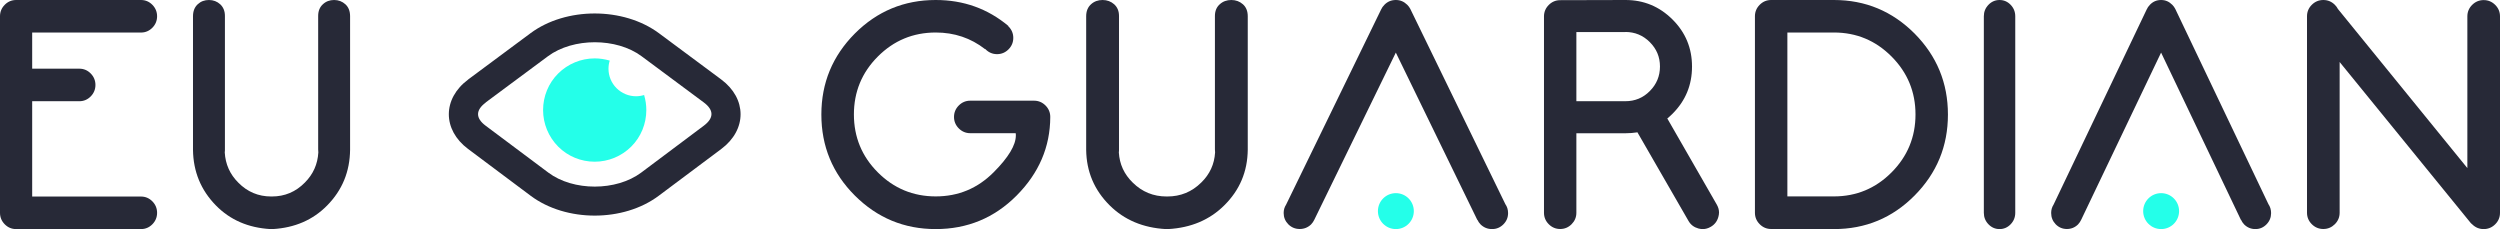<svg width="502" height="46" viewBox="0 0 502 46" fill="none" xmlns="http://www.w3.org/2000/svg">
<path d="M97.529 20.597C95.48 22.12 95.48 23.728 97.529 25.252L110.108 34.661C115.117 38.413 123.741 38.399 128.75 34.661L141.329 25.238C143.378 23.7 143.378 22.092 141.301 20.554L128.821 11.286C123.783 7.548 115.089 7.548 110.037 11.286L97.529 20.568V20.597ZM94.014 15.956L106.522 6.673C113.637 1.383 125.192 1.383 132.321 6.673L144.801 15.941C149.995 19.793 150.009 26.042 144.844 29.907L132.264 39.316C125.178 44.62 113.666 44.62 106.565 39.316L93.986 29.907C88.834 26.056 88.834 19.807 94.014 15.97V15.956Z" fill="#272937"/>
<path d="M127.705 19.328C126.239 19.328 124.841 18.733 123.803 17.708C122.765 16.669 122.184 15.271 122.184 13.803C122.184 13.249 122.267 12.695 122.433 12.169C121.451 11.878 120.44 11.726 119.416 11.726C116.663 11.726 114.034 12.819 112.083 14.758C110.131 16.697 109.052 19.342 109.052 22.098C109.052 24.854 110.145 27.485 112.083 29.438C114.02 31.39 116.663 32.471 119.416 32.471C122.17 32.471 124.799 31.377 126.751 29.438C128.702 27.499 129.781 24.854 129.781 22.098C129.781 21.073 129.629 20.062 129.338 19.079C128.812 19.245 128.259 19.328 127.705 19.328Z" fill="#24FFE9"/>
<path d="M0 3.267C0 2.373 0.323 1.599 0.952 0.963C1.581 0.327 2.347 3.8147e-06 3.231 3.8147e-06H28.313C29.197 3.8147e-06 29.962 0.327 30.592 0.963C31.221 1.599 31.544 2.373 31.544 3.267C31.544 4.161 31.221 4.935 30.592 5.572C29.962 6.208 29.197 6.535 28.313 6.535H6.462V13.791H15.934C16.818 13.791 17.583 14.118 18.212 14.754C18.841 15.391 19.165 16.165 19.165 17.059C19.165 17.953 18.841 18.727 18.212 19.363C17.583 19.999 16.818 20.326 15.934 20.326H6.462V39.465H28.313C29.197 39.465 29.962 39.792 30.592 40.428C31.221 41.065 31.544 41.839 31.544 42.733C31.544 43.627 31.221 44.401 30.592 45.037C29.962 45.673 29.197 46 28.313 46H3.231C2.347 46 1.581 45.673 0.952 45.037C0.323 44.401 0 43.627 0 42.733V3.233V3.267Z" fill="#272937"/>
<path d="M54.29 46C49.853 45.742 46.21 44.161 43.359 41.257C40.34 38.182 38.805 34.453 38.754 30.088V3.265C38.754 2.234 39.075 1.443 39.699 0.859C40.323 0.275 41.082 0 41.959 0C42.836 0 43.595 0.292 44.219 0.859C44.843 1.443 45.164 2.217 45.164 3.196V30.019C45.164 30.209 45.164 30.398 45.13 30.604C45.265 32.958 46.159 34.985 47.846 36.669C49.668 38.525 51.878 39.453 54.459 39.453H54.593C57.174 39.453 59.384 38.525 61.206 36.669C62.893 34.985 63.787 32.958 63.922 30.604C63.905 30.415 63.888 30.226 63.888 30.019V3.196C63.888 2.217 64.209 1.426 64.833 0.859C65.457 0.275 66.216 0 67.093 0C67.97 0 68.729 0.292 69.353 0.859C69.978 1.426 70.298 2.234 70.298 3.265V30.088C70.247 34.453 68.729 38.182 65.693 41.257C62.842 44.161 59.199 45.742 54.762 46H54.256H54.29Z" fill="#272937"/>
<path d="M197.825 9.825L197.791 9.86C194.944 7.644 191.651 6.527 187.895 6.527C183.35 6.527 179.474 8.142 176.267 11.354C173.059 14.566 171.464 18.448 171.464 22.983C171.464 27.518 173.059 31.399 176.267 34.612C179.474 37.824 183.35 39.438 187.895 39.438C192.44 39.438 196.299 37.824 199.523 34.594C202.49 31.623 203.982 29.149 203.982 27.191C203.982 27.037 203.982 26.899 203.948 26.745H194.824C193.932 26.745 193.16 26.418 192.526 25.783C191.891 25.147 191.565 24.374 191.565 23.481C191.565 22.588 191.891 21.815 192.526 21.179C193.16 20.544 193.932 20.217 194.824 20.217H207.635C208.527 20.217 209.299 20.544 209.934 21.179C210.568 21.815 210.894 22.588 210.894 23.481C210.877 29.51 208.613 34.766 204.137 39.267C199.66 43.767 194.241 46 187.895 46C181.549 46 176.147 43.75 171.653 39.267C167.16 34.783 164.93 29.355 164.93 23C164.93 16.645 167.177 11.234 171.653 6.733C176.129 2.25 181.549 0 187.895 0C193.469 0 198.323 1.735 202.473 5.205L202.439 5.239C202.439 5.239 202.49 5.273 202.507 5.308C203.142 5.943 203.468 6.716 203.468 7.609C203.468 8.503 203.142 9.276 202.507 9.911C201.873 10.547 201.101 10.873 200.209 10.873C199.317 10.873 198.546 10.547 197.911 9.911C197.894 9.894 197.859 9.86 197.842 9.842L197.825 9.825Z" fill="#272937"/>
<path d="M234.084 46C229.521 45.742 225.773 44.161 222.841 41.257C219.735 38.182 218.156 34.453 218.104 30.088V3.265C218.104 2.234 218.434 1.443 219.076 0.859C219.718 0.275 220.498 0 221.401 0C222.303 0 223.084 0.292 223.726 0.859C224.368 1.443 224.697 2.217 224.697 3.196V30.019C224.697 30.209 224.697 30.398 224.663 30.604C224.801 32.958 225.721 34.985 227.456 36.669C229.33 38.525 231.603 39.453 234.257 39.453H234.396C237.051 39.453 239.324 38.525 241.198 36.669C242.933 34.985 243.852 32.958 243.991 30.604C243.974 30.415 243.956 30.226 243.956 30.019V3.196C243.956 2.217 244.286 1.426 244.928 0.859C245.57 0.275 246.351 0 247.253 0C248.155 0 248.936 0.292 249.578 0.859C250.22 1.426 250.549 2.234 250.549 3.265V30.088C250.497 34.453 248.936 38.182 245.813 41.257C242.881 44.161 239.133 45.742 234.57 46H234.049H234.084Z" fill="#272937"/>
<path d="M328.805 26.57C328.018 26.69 327.213 26.759 326.375 26.759H316.535V42.722C316.535 43.614 316.21 44.387 315.577 45.022C314.944 45.657 314.174 45.983 313.284 45.983C312.394 45.983 311.624 45.657 310.991 45.022C310.357 44.387 310.032 43.614 310.032 42.722V3.295C310.032 2.403 310.357 1.631 310.991 0.996C311.624 0.36 312.394 0.034 313.284 0.034L326.392 0C330.071 0 333.22 1.304 335.838 3.913C338.456 6.522 339.757 9.663 339.757 13.371C339.757 17.078 338.456 20.219 335.855 22.828C335.496 23.189 335.136 23.515 334.794 23.79L344.736 41.091C345.027 41.606 345.181 42.121 345.181 42.67C345.181 42.962 345.13 43.271 345.044 43.563C344.805 44.438 344.291 45.108 343.504 45.554C342.991 45.846 342.478 46 341.93 46C341.639 46 341.331 45.966 341.04 45.88C340.167 45.64 339.5 45.142 339.055 44.369L328.805 26.587V26.57ZM326.375 6.437H316.535V20.322H326.375C328.291 20.322 329.934 19.653 331.286 18.28C332.638 16.924 333.322 15.276 333.322 13.354C333.322 11.431 332.638 9.818 331.286 8.462C329.934 7.106 328.291 6.419 326.375 6.419V6.437Z" fill="#272937"/>
<path d="M355.639 45.983C354.75 45.983 353.981 45.656 353.349 45.021C352.716 44.385 352.391 43.612 352.391 42.719V3.264C352.391 2.37 352.716 1.597 353.349 0.962C353.981 0.326 354.75 0 355.639 0H368.255C374.581 0 379.965 2.25 384.444 6.733C388.906 11.234 391.145 16.645 391.145 23C391.145 29.355 388.906 34.766 384.444 39.267C379.982 43.767 374.581 46 368.255 46H355.639V45.983ZM368.255 6.527H358.905V39.438H368.255C372.768 39.438 376.632 37.824 379.829 34.612C383.025 31.399 384.632 27.518 384.632 22.983C384.632 18.448 383.025 14.566 379.829 11.354C376.632 8.142 372.768 6.527 368.255 6.527V6.527Z" fill="#272937"/>
<path d="M403.735 0.962C404.349 1.598 404.664 2.371 404.664 3.265V42.735C404.664 43.629 404.349 44.402 403.735 45.038C403.12 45.673 402.373 46 401.51 46C400.647 46 399.899 45.673 399.285 45.038C398.671 44.402 398.355 43.629 398.355 42.735V3.265C398.355 2.371 398.671 1.598 399.285 0.962C399.899 0.326 400.647 0 401.51 0C402.373 0 403.12 0.326 403.735 0.962V0.962Z" fill="#272937"/>
<path d="M433.947 10.56L417.903 44.128C417.751 44.455 417.549 44.764 417.278 45.056C416.654 45.674 415.894 45.983 415.032 45.983C414.171 45.983 413.411 45.674 412.786 45.038C412.178 44.403 411.874 43.648 411.874 42.772C411.874 42.154 412.026 41.604 412.347 41.106L431.042 1.923C431.194 1.58 431.414 1.253 431.701 0.962C432.309 0.326 433.052 0 433.947 0C434.842 0 435.551 0.326 436.193 0.962C436.446 1.219 436.649 1.494 436.801 1.803L455.495 40.986C455.85 41.501 456.036 42.102 456.036 42.789C456.036 43.665 455.732 44.42 455.107 45.056C454.482 45.691 453.739 46 452.878 46C452.017 46 451.257 45.691 450.632 45.073C450.362 44.781 450.142 44.472 450.007 44.146H449.973L433.947 10.56Z" fill="#272937"/>
<path d="M280.282 10.56L263.911 44.128C263.756 44.455 263.55 44.764 263.274 45.056C262.636 45.674 261.861 45.983 260.982 45.983C260.103 45.983 259.328 45.674 258.69 45.038C258.07 44.403 257.759 43.648 257.759 42.772C257.759 42.154 257.915 41.604 258.242 41.106L277.318 1.923C277.473 1.58 277.697 1.253 277.99 0.962C278.611 0.326 279.369 0 280.282 0C281.196 0 281.919 0.326 282.574 0.962C282.833 1.219 283.039 1.494 283.195 1.803L302.271 40.986C302.633 41.501 302.822 42.102 302.822 42.789C302.822 43.665 302.512 44.42 301.874 45.056C301.237 45.691 300.479 46 299.6 46C298.721 46 297.945 45.691 297.308 45.073C297.032 44.781 296.808 44.472 296.67 44.146H296.636L280.282 10.56Z" fill="#272937"/>
<path d="M469.8 12.436V42.719C469.8 43.612 469.472 44.385 468.834 45.021C468.196 45.657 467.42 45.983 466.523 45.983C465.626 45.983 464.85 45.657 464.212 45.021C463.574 44.385 463.246 43.612 463.246 42.719V3.264C463.246 2.37 463.574 1.597 464.212 0.962C464.85 0.326 465.626 0 466.523 0C467.42 0 468.196 0.326 468.834 0.962C469.093 1.22 469.3 1.494 469.455 1.804L495.446 33.753V3.281C495.446 2.388 495.774 1.615 496.412 0.979C497.05 0.344 497.826 0.017 498.723 0.017C499.62 0.017 500.396 0.344 501.034 0.979C501.672 1.615 502 2.388 502 3.281V42.736C502 43.63 501.672 44.403 501.034 45.038C500.396 45.674 499.62 46 498.723 46C497.826 46 497.05 45.674 496.412 45.038C496.326 44.952 496.24 44.883 496.153 44.815L469.8 12.453V12.436Z" fill="#272937"/>
<ellipse cx="280.291" cy="42.392" rx="3.605" ry="3.608" fill="#24FFE9"/>
<ellipse cx="433.955" cy="42.392" rx="3.605" ry="3.608" fill="#24FFE9"/>
</svg>
